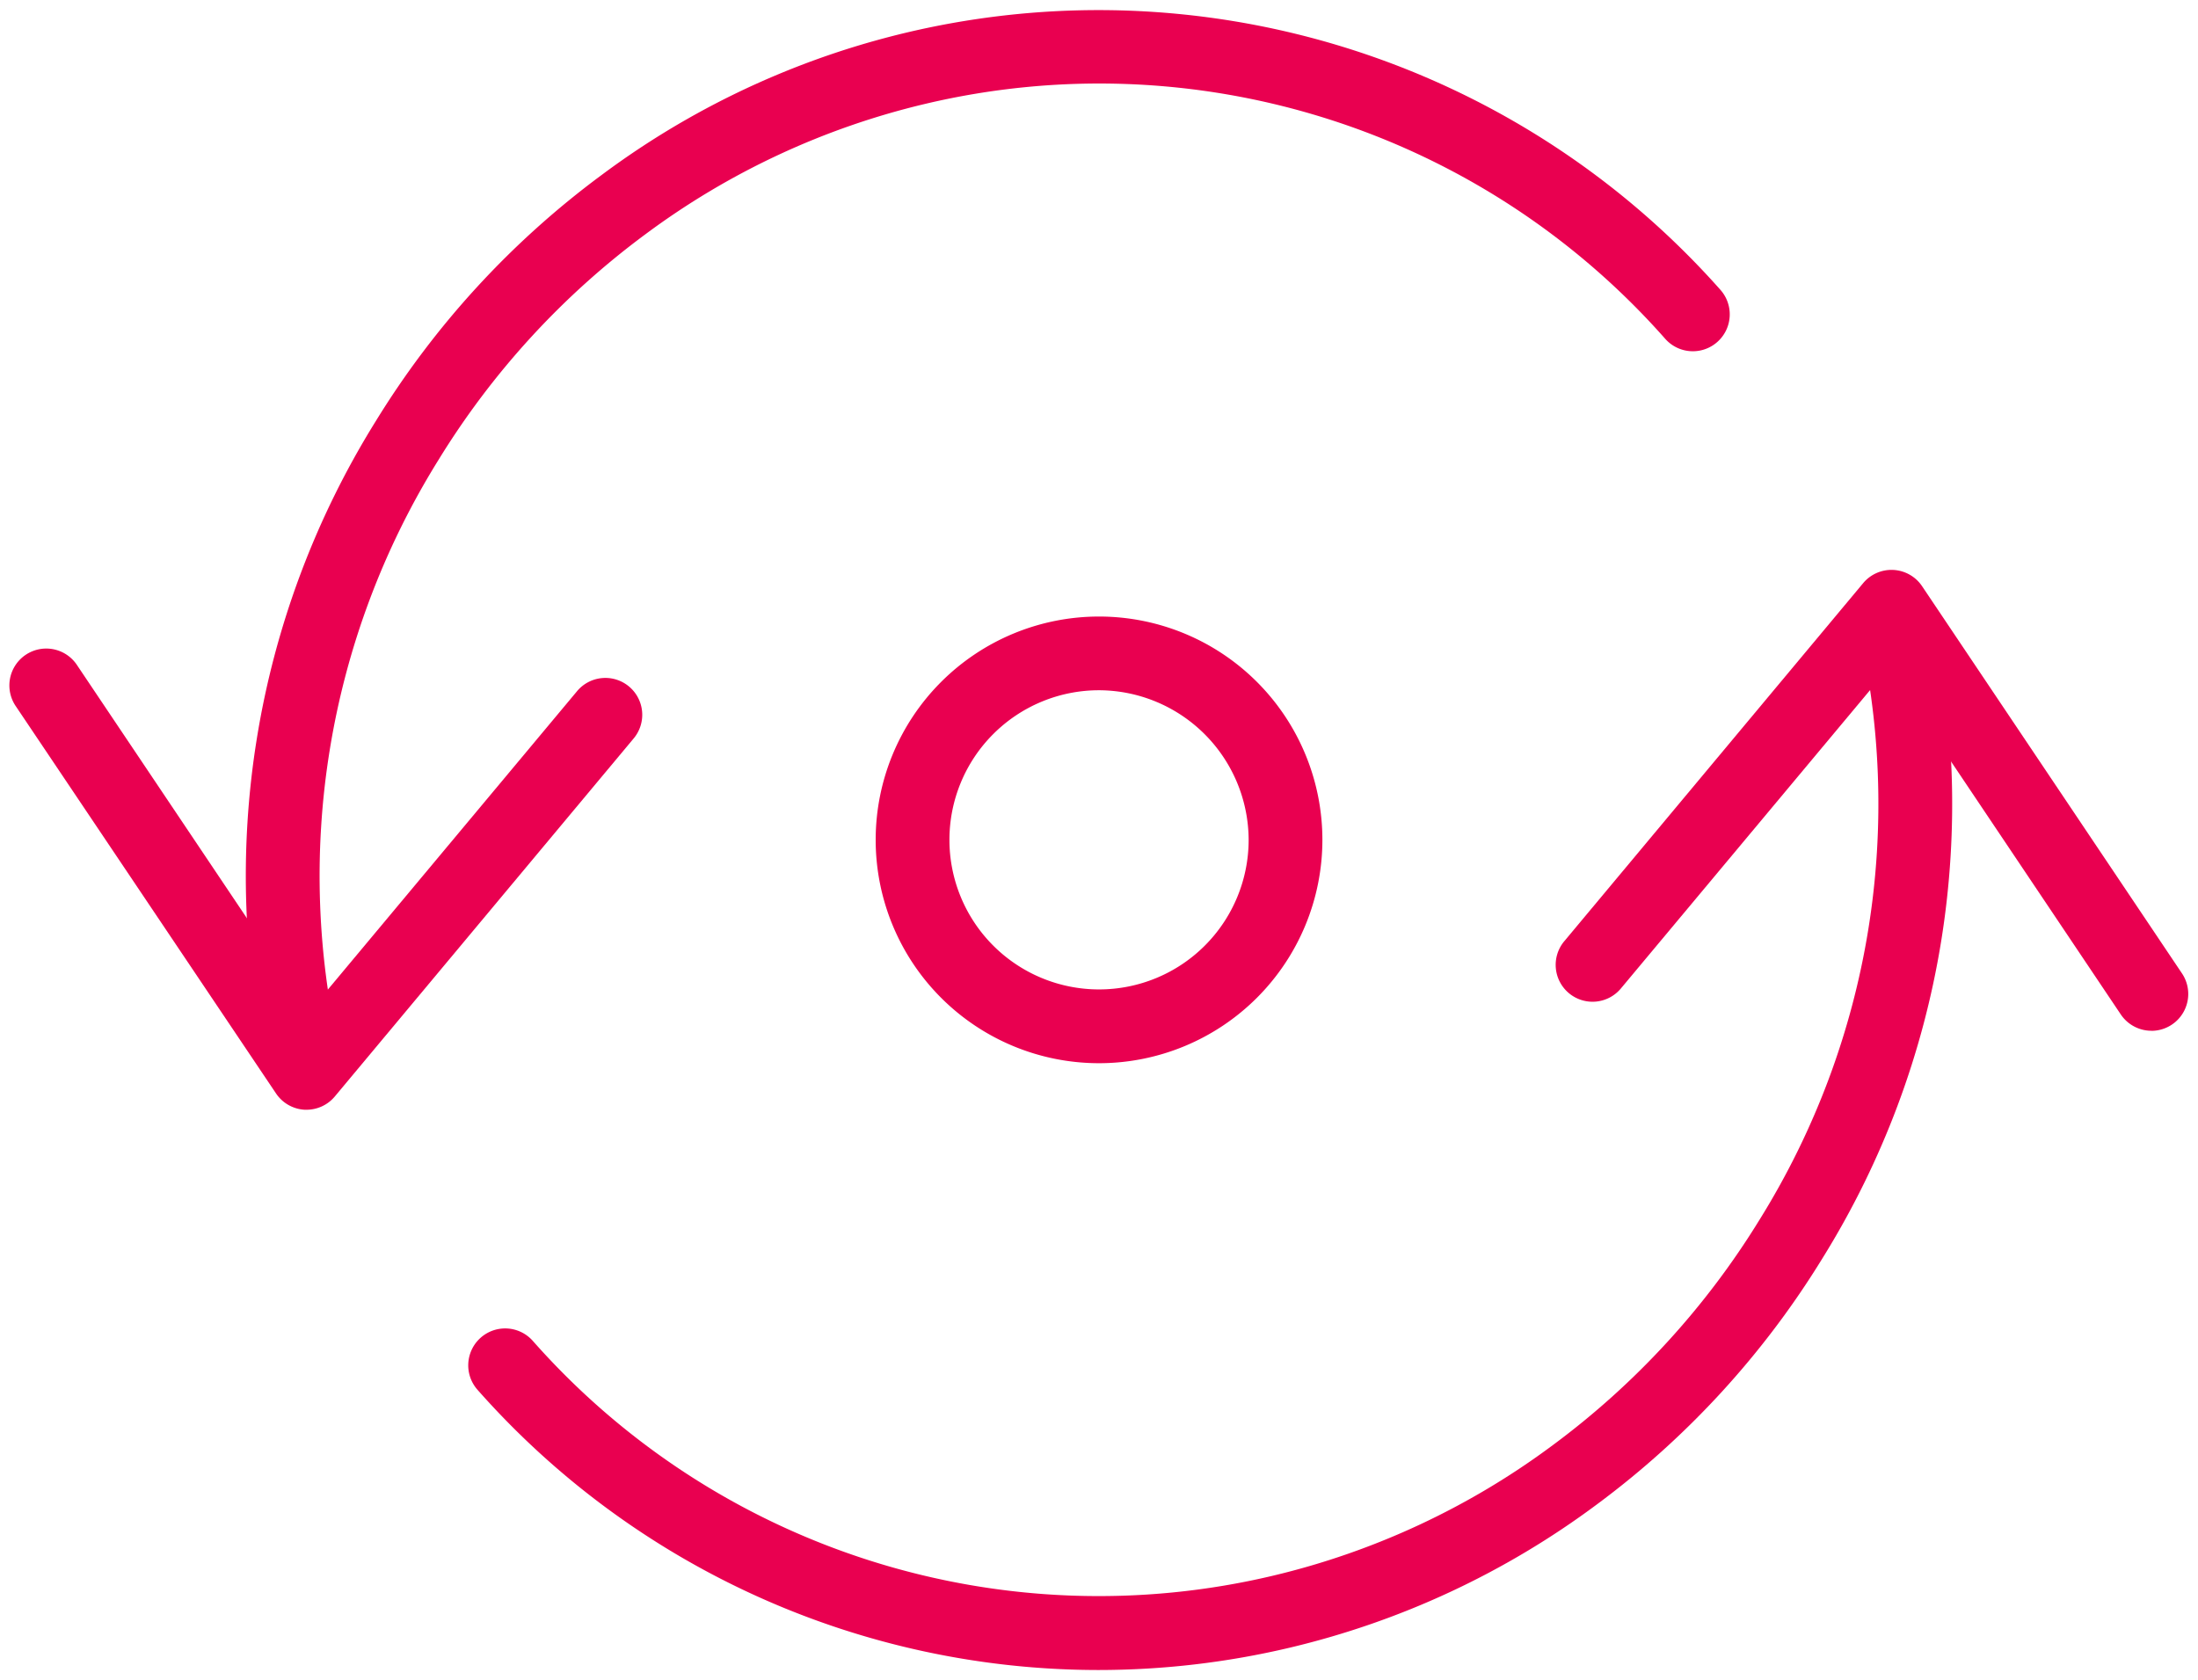 <svg xmlns="http://www.w3.org/2000/svg" width="59.606" height="45.559"><defs><clipPath id="a"><path data-name="Rectangle 567" fill="none" stroke="#e90050" stroke-width="2" d="M0 0h59.606v45.559H0z"/></clipPath></defs><g data-name="Group 766"><g data-name="Group 765" clip-path="url(#a)" fill="#e90050"><path data-name="Path 1113" d="M8.311 30.097h-.047a1 1 0 0 1-.778-.441L.434 19.161a1 1 0 1 1 1.66-1.115l6.3 9.387 7.25-8.682a1 1 0 1 1 1.535 1.282l-8.1 9.705a1 1 0 0 1-.768.359z"/><path data-name="Path 1114" d="M8.283 29.97a1 1 0 0 1-.972-.768 23.337 23.337 0 0 1 2.878-17.778 23.77 23.77 0 0 1 6.126-6.678 22.538 22.538 0 0 1 30.342 3.117 1 1 0 0 1-1.5 1.325 20.469 20.469 0 0 0-20.07-6.37 20.694 20.694 0 0 0-7.584 3.535 21.779 21.779 0 0 0-5.612 6.12 21.35 21.35 0 0 0-2.634 16.265 1 1 0 0 1-.973 1.233z"/><path data-name="Path 1115" d="M58.343 27.955a1 1 0 0 1-.831-.443l-6.302-9.391-7.25 8.682a1 1 0 1 1-1.535-1.282l8.1-9.705a1 1 0 0 1 1.6.084l7.047 10.5a1 1 0 0 1-.829 1.557z"/><path data-name="Path 1116" d="M29.787 45.292a22.474 22.474 0 0 1-16.838-7.6 1.001 1.001 0 0 1 1.5-1.326 20.473 20.473 0 0 0 20.072 6.368 20.715 20.715 0 0 0 7.586-3.539 21.786 21.786 0 0 0 5.613-6.122 21.347 21.347 0 0 0 2.629-16.254 1 1 0 1 1 1.945-.465 23.333 23.333 0 0 1-2.873 17.773 23.777 23.777 0 0 1-6.126 6.681 22.7 22.7 0 0 1-8.314 3.877 22.543 22.543 0 0 1-5.194.607z"/><path data-name="Path 1117" d="M29.803 28.835a6.057 6.057 0 1 1 6.058-6.058 6.06 6.06 0 0 1-6.058 6.058zm0-10.115a4.057 4.057 0 1 0 4.058 4.057 4.071 4.071 0 0 0-4.055-4.057z"/></g></g></svg>